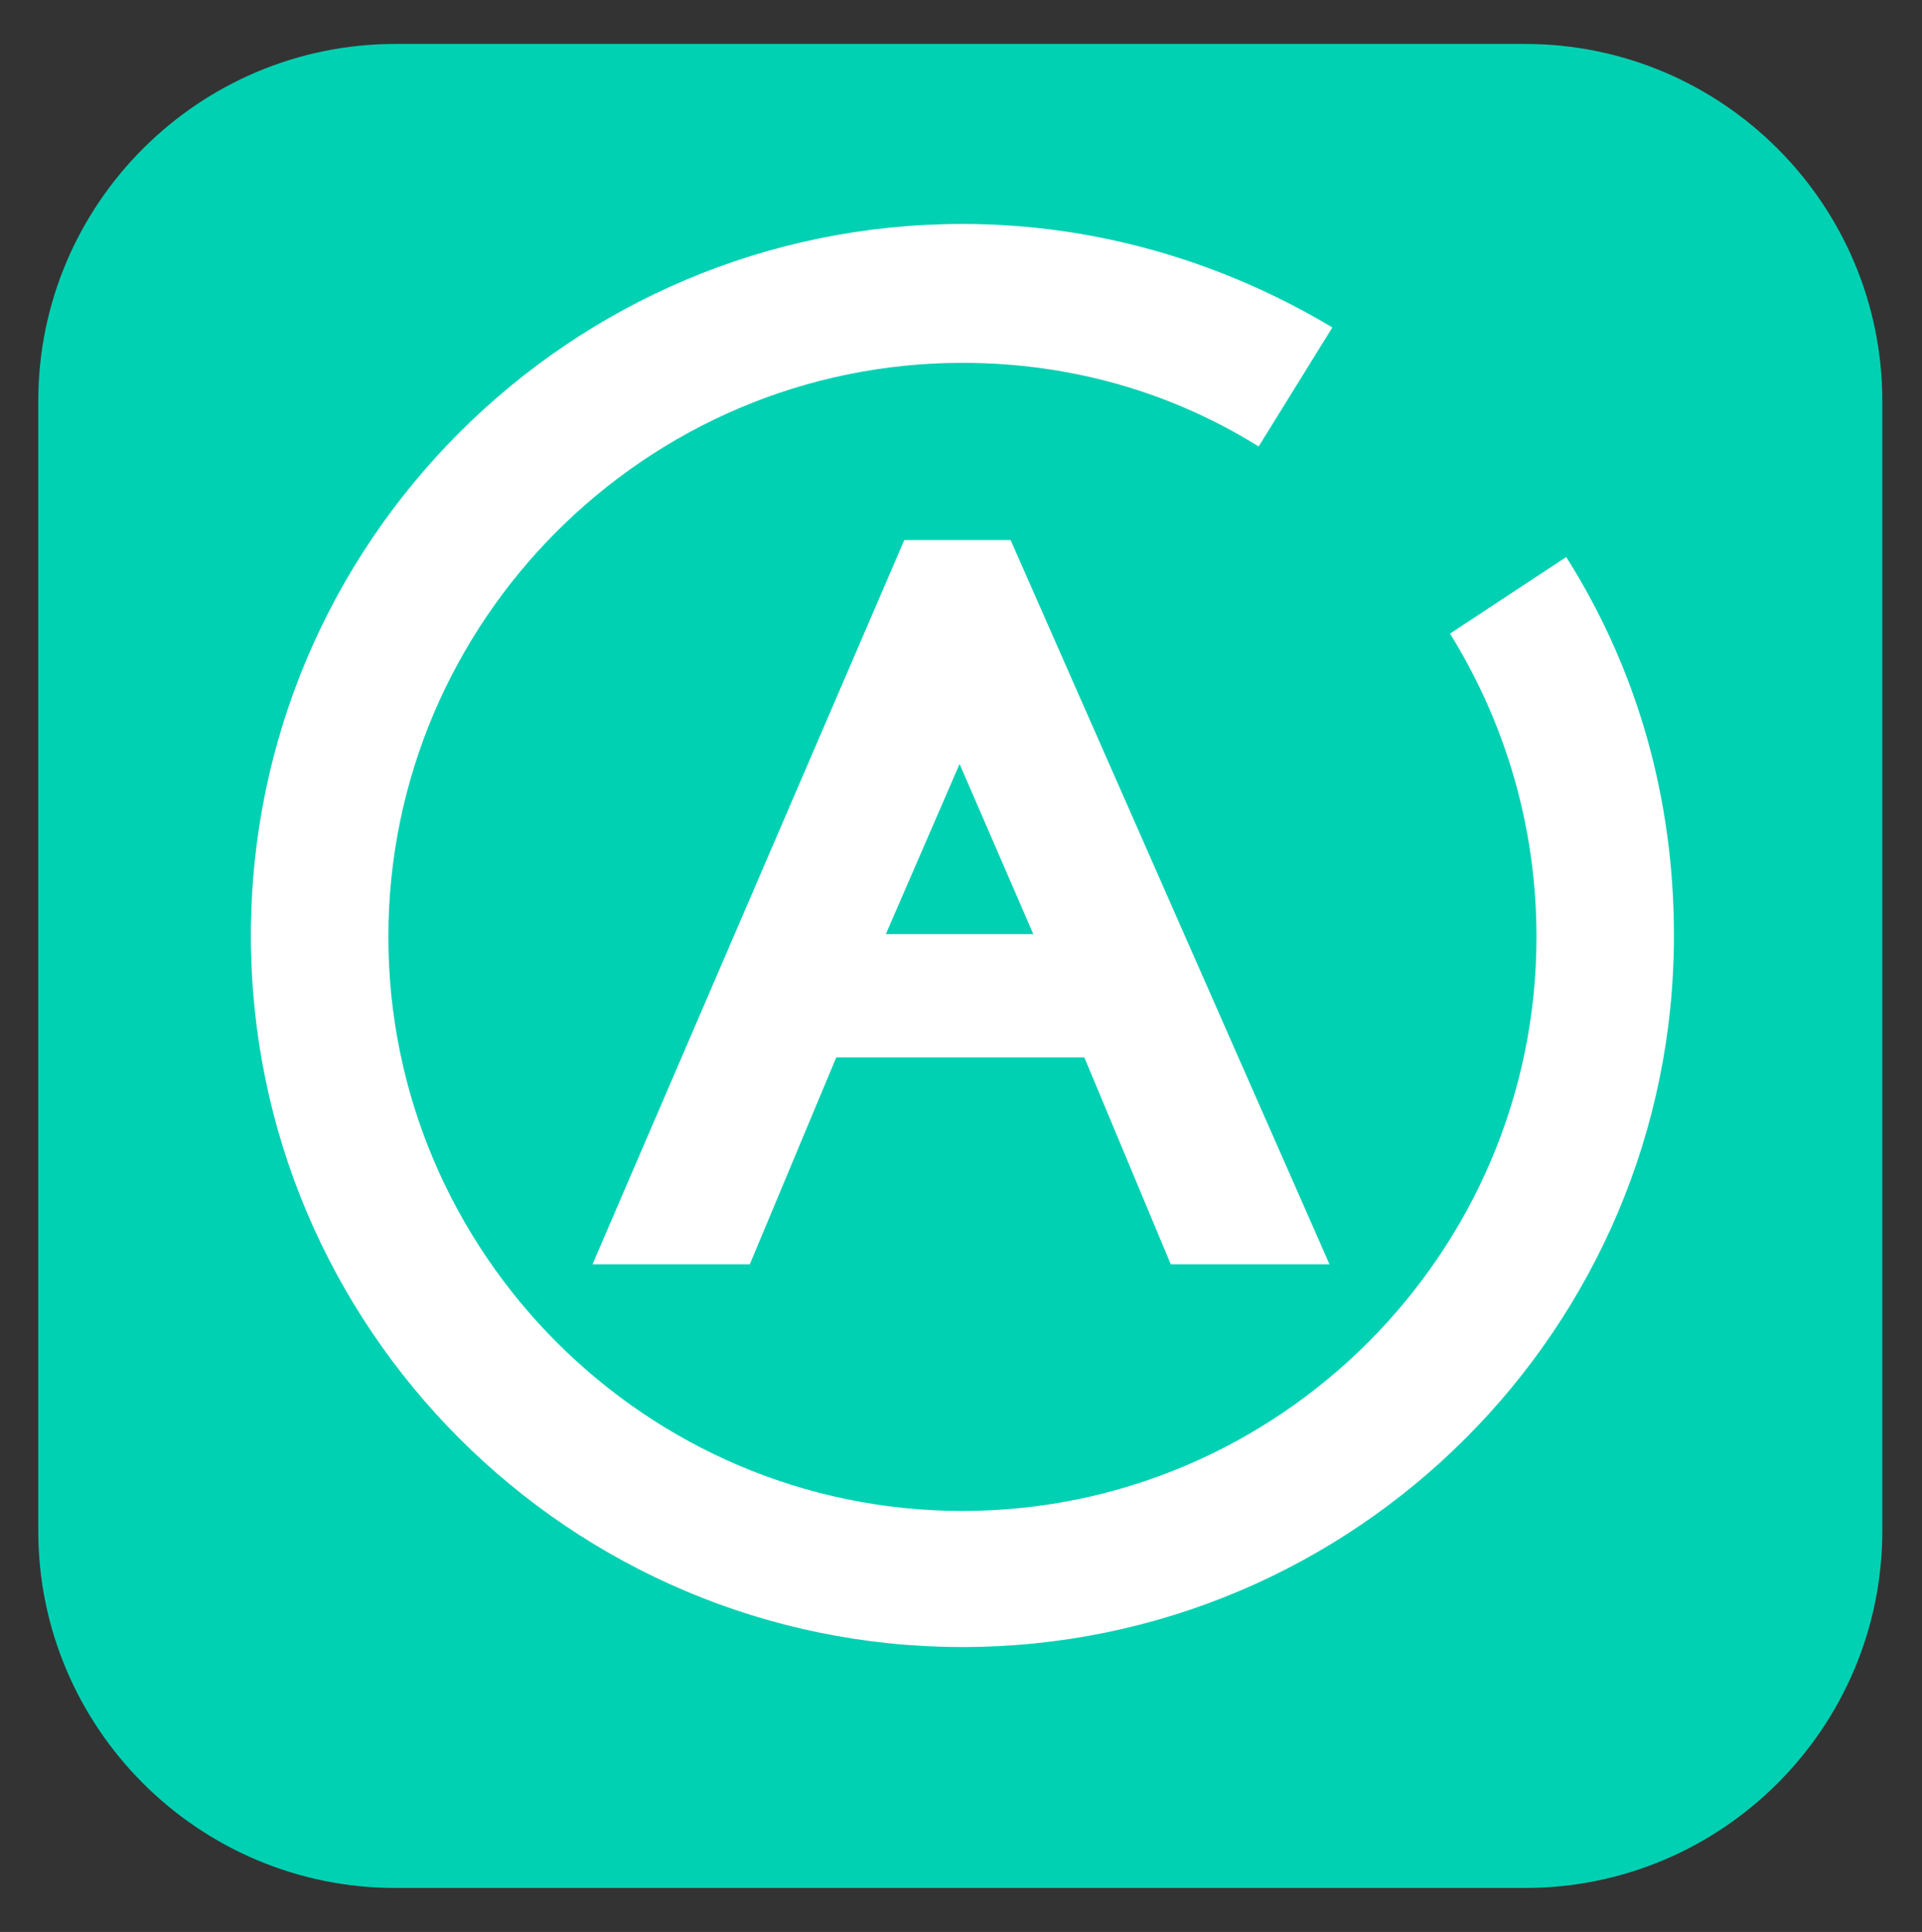 <?xml version="1.0" encoding="utf-8"?>
<!-- Generator: Adobe Illustrator 19.0.0, SVG Export Plug-In . SVG Version: 6.00 Build 0)  -->
<svg version="1.1" id="Warstwa_1" xmlns="http://www.w3.org/2000/svg" xmlns:xlink="http://www.w3.org/1999/xlink" x="0px" y="0px"
	 viewBox="-425.6 366.1 135.6 136.3" style="enable-background:new -425.6 366.1 135.6 136.3;" xml:space="preserve">
<rect x="-425.6" y="366.1" width="135.6" height="136.3" fill="#333333" stroke="none"/>
<style type="text/css">
	.st0{fill:#00D1B2;}
	.st1{fill:#FFFFFF;}
</style>
<path class="st0" d="M-318,499.3h-79.7c-13.9,0-25.2-11.3-25.2-25.2v-79.7c0-13.9,11.3-25.2,25.2-25.2h79.7
	c13.9,0,25.2,11.3,25.2,25.2v79.7C-292.8,488-304.1,499.3-318,499.3z"/>
<g>
	<g>
		<g>
			<path class="st1" d="M-331.8,455.3H-343l-6.1-14.6h-17.5l-6.1,14.6h-11.1l22-51.1h7.5L-331.8,455.3z M-352.7,432l-5.2-12l-5.2,12
				H-352.7z"/>
		</g>
		<path class="st1" d="M-315.1,405.4l-8.2,5.4c3.9,6.3,6.1,13.6,6.1,21.4c0,22.3-18.2,40.5-40.5,40.5s-40.5-18.2-40.5-40.5
			c0-22.3,18.2-40.5,40.5-40.5c7.7,0,14.8,2.1,20.9,5.9l5.2-8.4c-7.7-4.6-16.6-7.3-26.1-7.3c-27.7,0-50.2,22.5-50.2,50.2
			c0,27.7,22.5,50.2,50.2,50.2c27.7,0,50.2-22.5,50.2-50.2C-307.5,422.4-310.1,413.3-315.1,405.4z"/>
	</g>
</g>
</svg>
